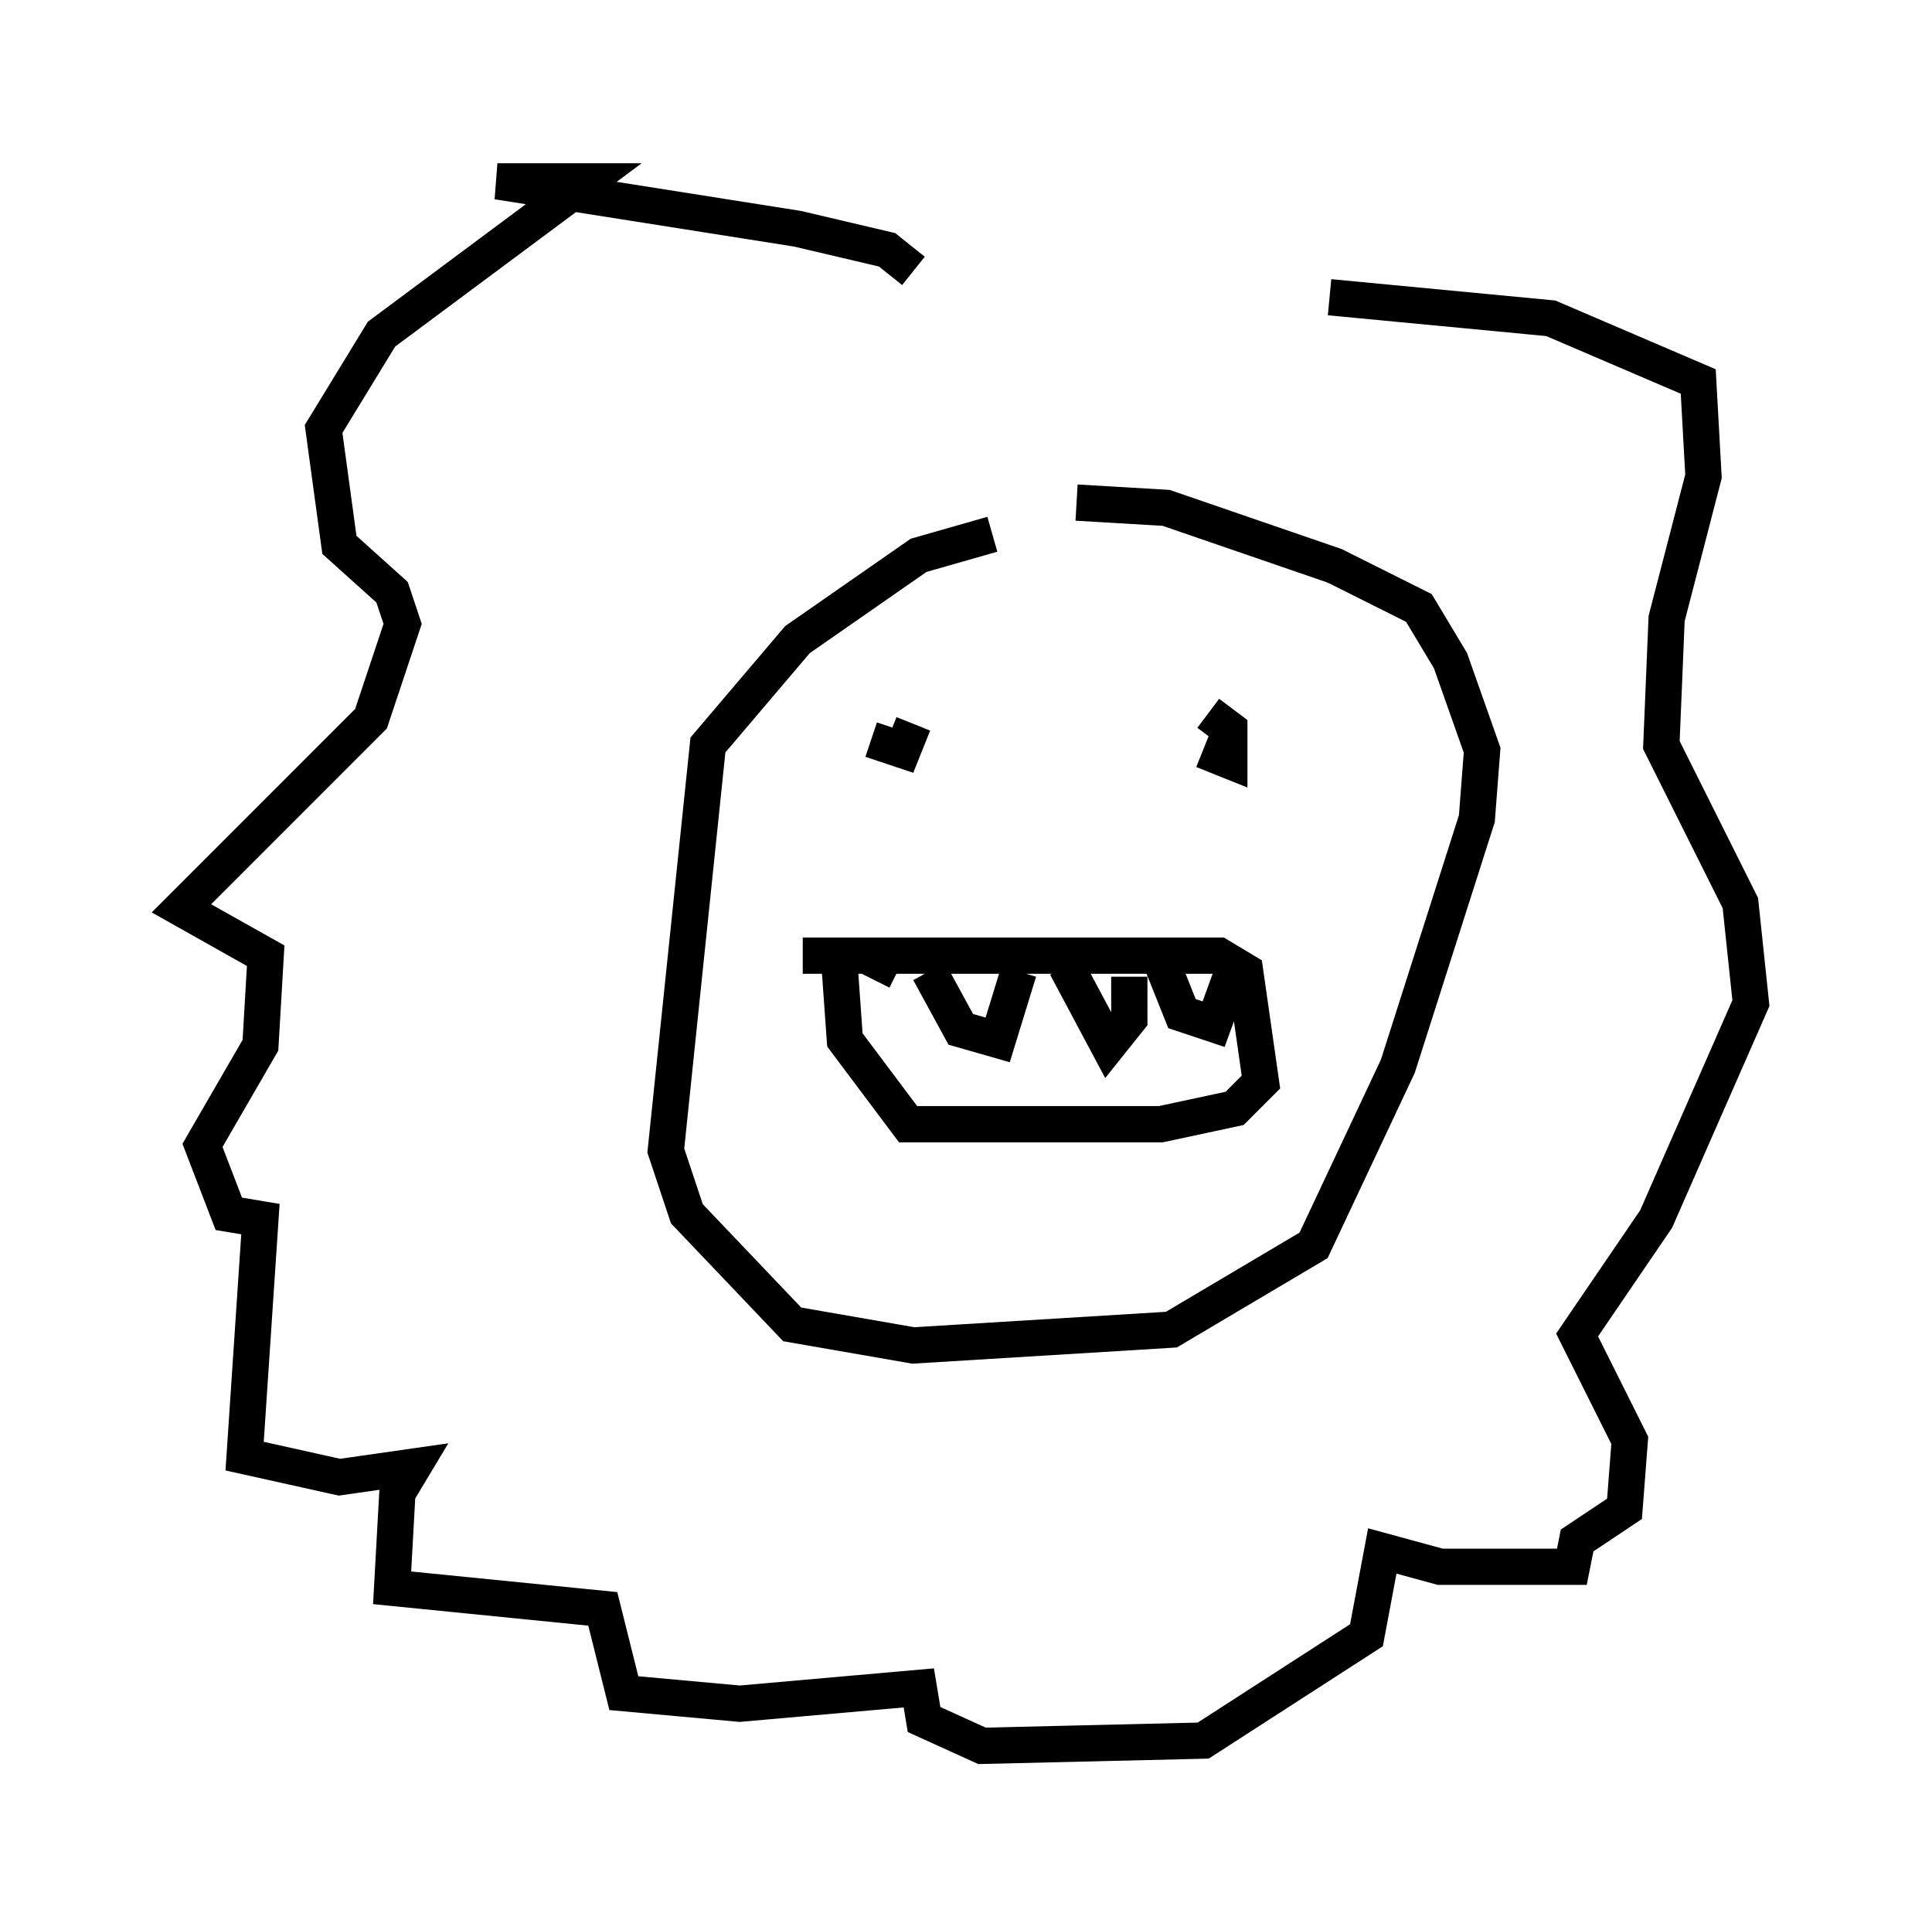 <?xml version="1.0" encoding="utf-8" ?>
<svg baseProfile="full" height="53.14" version="1.1" width="53.285" xmlns="http://www.w3.org/2000/svg" xmlns:ev="http://www.w3.org/2001/xml-events" xmlns:xlink="http://www.w3.org/1999/xlink"><defs /><rect fill="white" height="53.14" width="53.285" x="0" y="0" /><path d="M32.017, 14.877 m-4.648, -0.145 l-2.034, 0.581 -3.341, 2.324 l-2.469, 2.905 -1.162, 11.184 l0.581, 1.743 2.905, 3.05 l3.341, 0.581 7.117, -0.436 l3.922, -2.324 2.324, -4.939 l2.179, -6.827 0.145, -1.888 l-0.872, -2.469 -0.872, -1.453 l-2.324, -1.162 -4.648, -1.598 l-2.469, -0.145 m-5.665, 6.536 l0.872, 0.291 0.291, -0.726 m7.989, 0.726 l0.726, 0.291 0.0, -0.872 l-0.581, -0.436 m-11.184, 6.682 l11.475, 0.0 0.726, 0.436 l0.436, 3.05 -0.726, 0.726 l-2.034, 0.436 -6.972, 0.0 l-1.743, -2.324 -0.145, -2.034 m0.726, -0.291 l0.872, 0.436 m0.872, 0.0 l0.872, 1.598 1.017, 0.291 l0.581, -1.888 m1.307, -0.145 l1.162, 2.179 0.581, -0.726 l0.0, -1.162 m0.872, -0.436 l0.581, 1.453 0.872, 0.291 l0.581, -1.598 m-8.86, -19.173 l-0.726, -0.581 -2.469, -0.581 l-8.279, -1.307 2.469, 0.0 l-5.665, 4.212 -1.598, 2.615 l0.436, 3.196 1.453, 1.307 l0.291, 0.872 -0.872, 2.615 l-5.229, 5.229 2.324, 1.307 l-0.145, 2.469 -1.598, 2.76 l0.726, 1.888 0.872, 0.145 l-0.436, 6.536 2.615, 0.581 l2.034, -0.291 -0.436, 0.726 l-0.145, 2.615 5.81, 0.581 l0.581, 2.324 3.196, 0.291 l4.939, -0.436 0.145, 0.872 l1.598, 0.726 6.101, -0.145 l4.503, -2.905 0.436, -2.324 l1.598, 0.436 3.631, 0.0 l0.145, -0.726 1.307, -0.872 l0.145, -1.888 -1.453, -2.905 l2.179, -3.196 2.615, -5.955 l-0.291, -2.76 -2.179, -4.358 l0.145, -3.486 1.017, -3.922 l-0.145, -2.615 -4.067, -1.743 l-6.101, -0.581 " fill="none" stroke="black" stroke-width="1" /></svg>